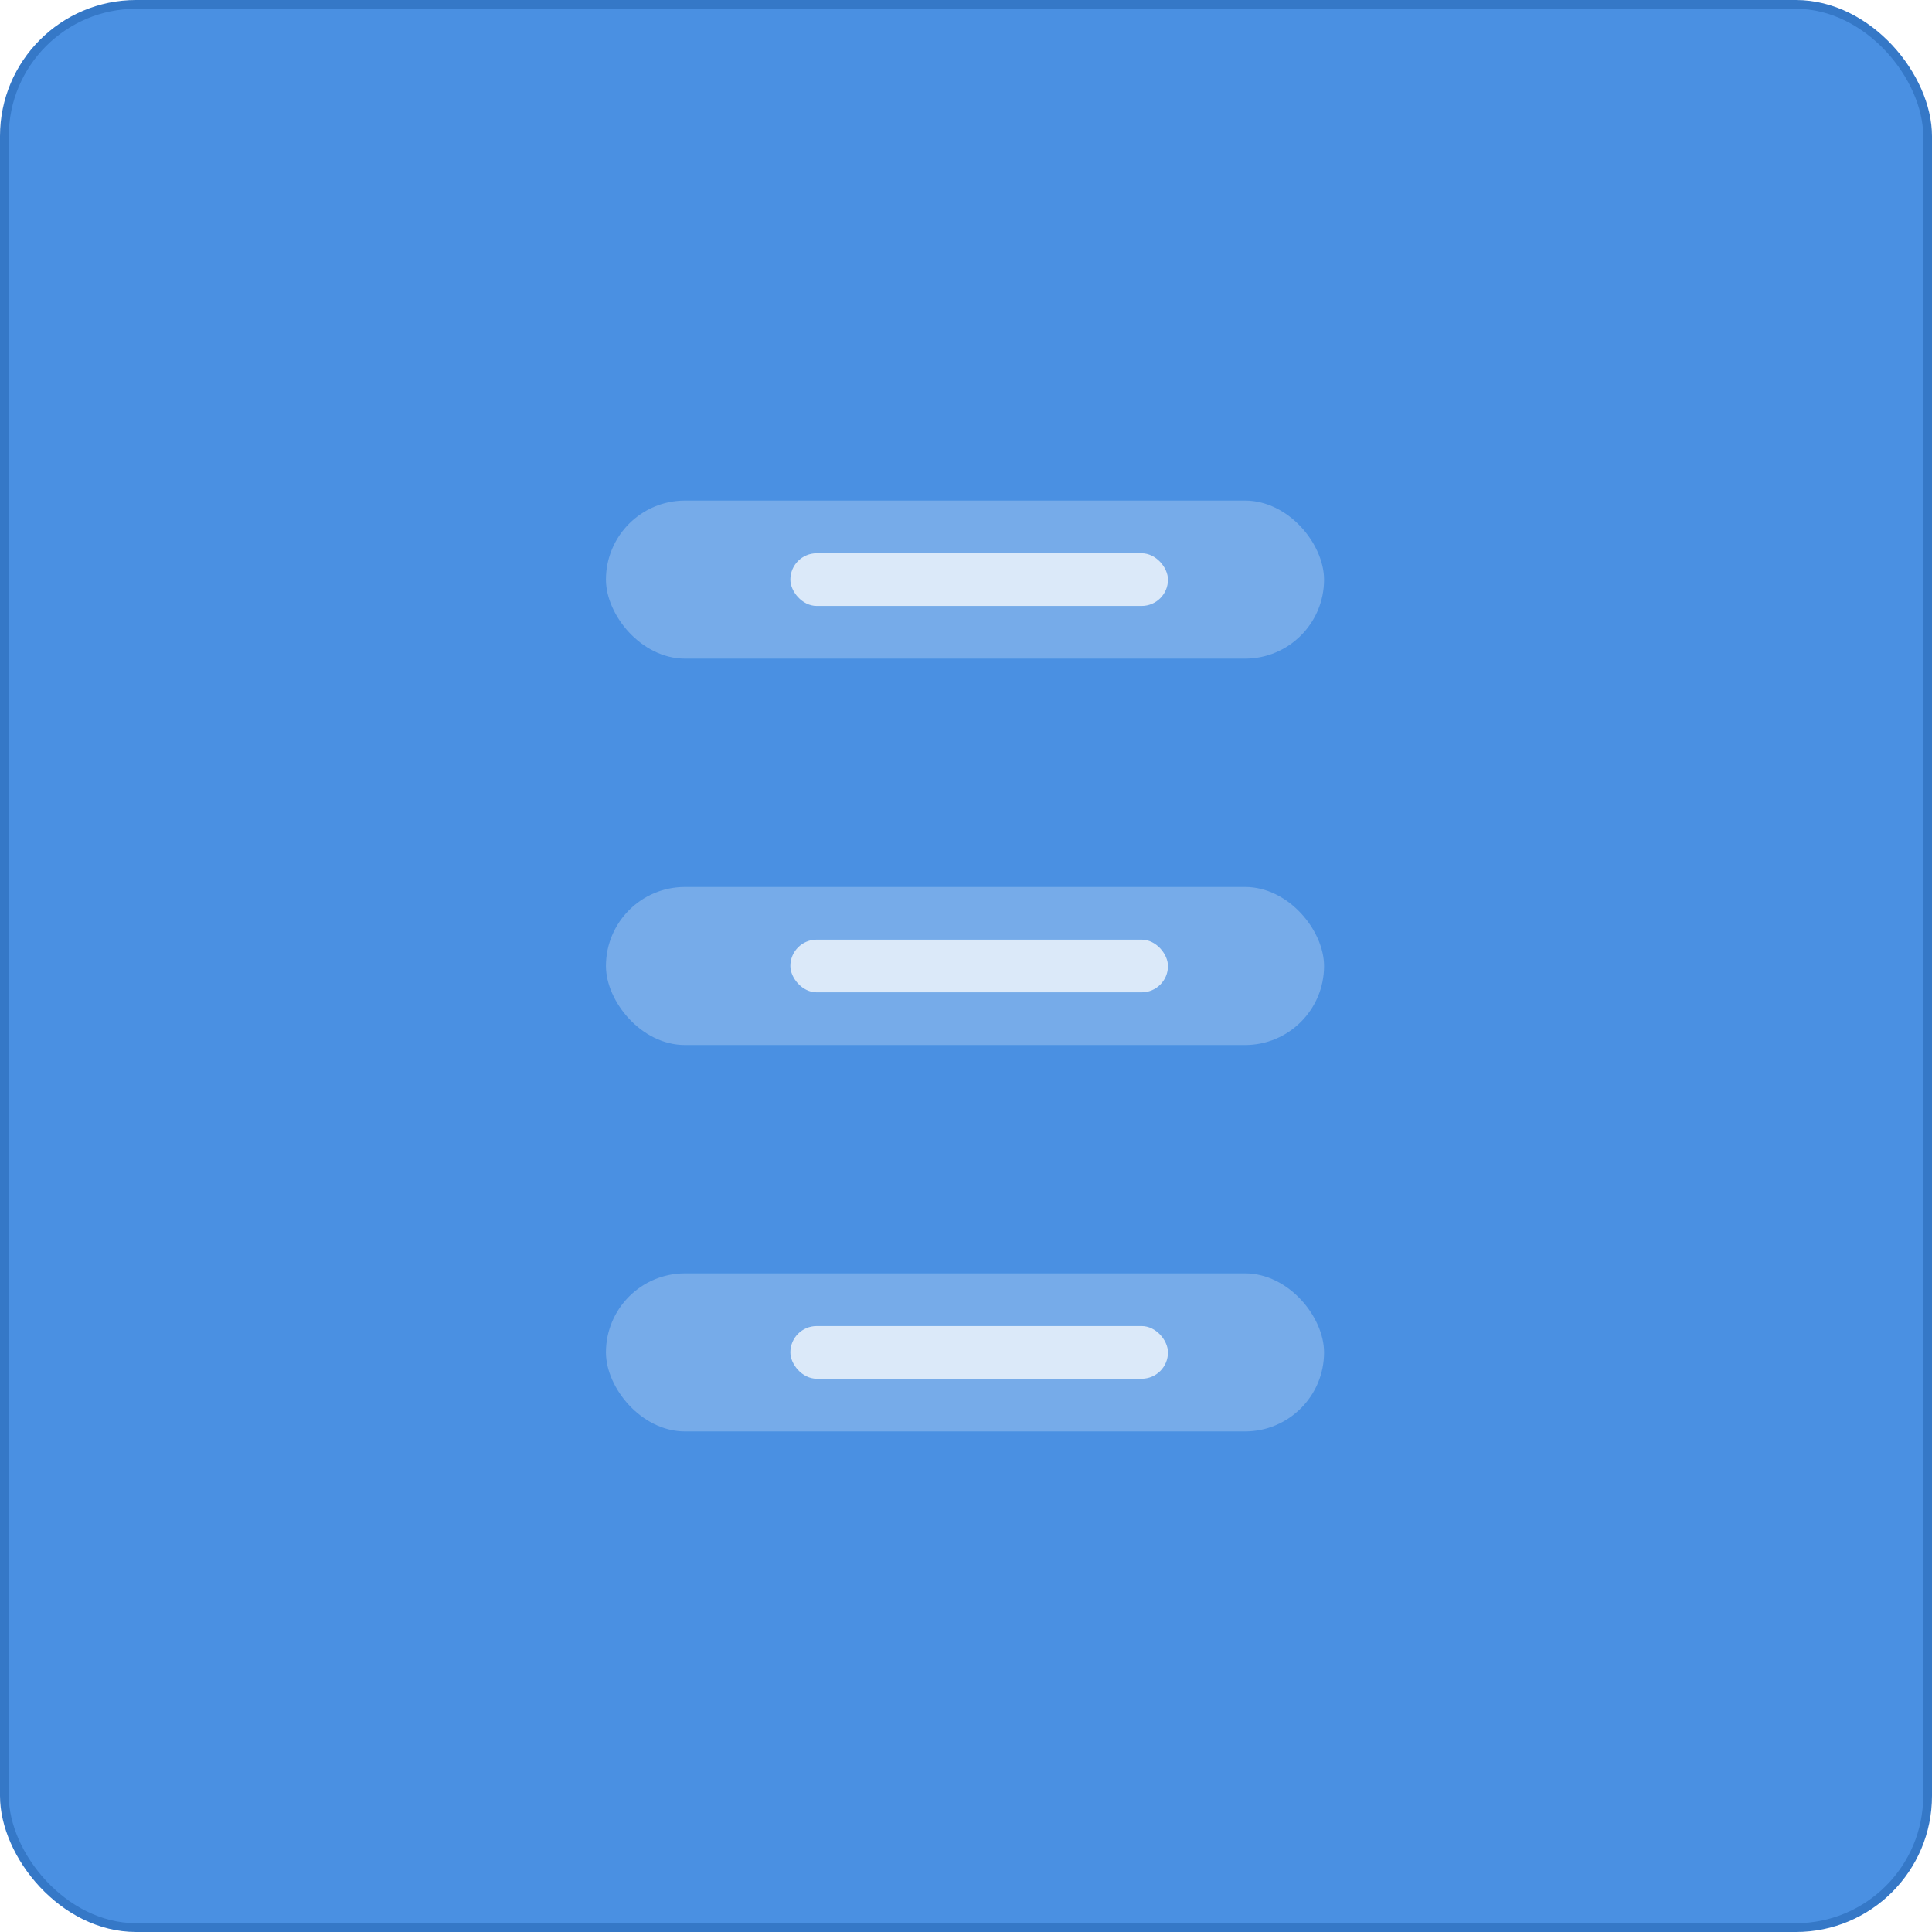<?xml version="1.0" encoding="UTF-8"?>
<svg width="220px" height="220px" viewBox="0 0 220 220" version="1.1" xmlns="http://www.w3.org/2000/svg" xmlns:xlink="http://www.w3.org/1999/xlink">
    <!-- Generator: Sketch 51.2 (57519) - http://www.bohemiancoding.com/sketch -->
    <title>Buttons</title>
    <desc>Created with Sketch.</desc>
    <defs></defs>
    <g id="Page-1" stroke="none" stroke-width="1" fill="none" fill-rule="evenodd">
        <g id="Components" transform="translate(-1116, -35)">
            <g id="Buttons" transform="translate(1116, 35)">
                <rect id="Rectangle" stroke="#3578C7" stroke-width="1" fill="#4A90E2" x="0.5" y="0.5" width="219" height="219" rx="15"></rect>
                <rect id="Rectangle-2" fill="#76ABE9" x="69" y="101" width="81.773" height="18" rx="9"></rect>
                <rect id="Rectangle-2" fill="#DBE9F9" x="90" y="107" width="43" height="6" rx="3"></rect>
                <rect id="Rectangle-2" fill="#76ABE9" x="69" y="57" width="81.773" height="18" rx="9"></rect>
                <rect id="Rectangle-2" fill="#DBE9F9" x="90" y="63" width="43" height="6" rx="3"></rect>
                <rect id="Rectangle-2" fill="#76ABE9" x="69" y="145" width="81.773" height="18" rx="9"></rect>
                <rect id="Rectangle-2" fill="#DBE9F9" x="90" y="151" width="43" height="6" rx="3"></rect>
            </g>
        </g>
    </g>
</svg>